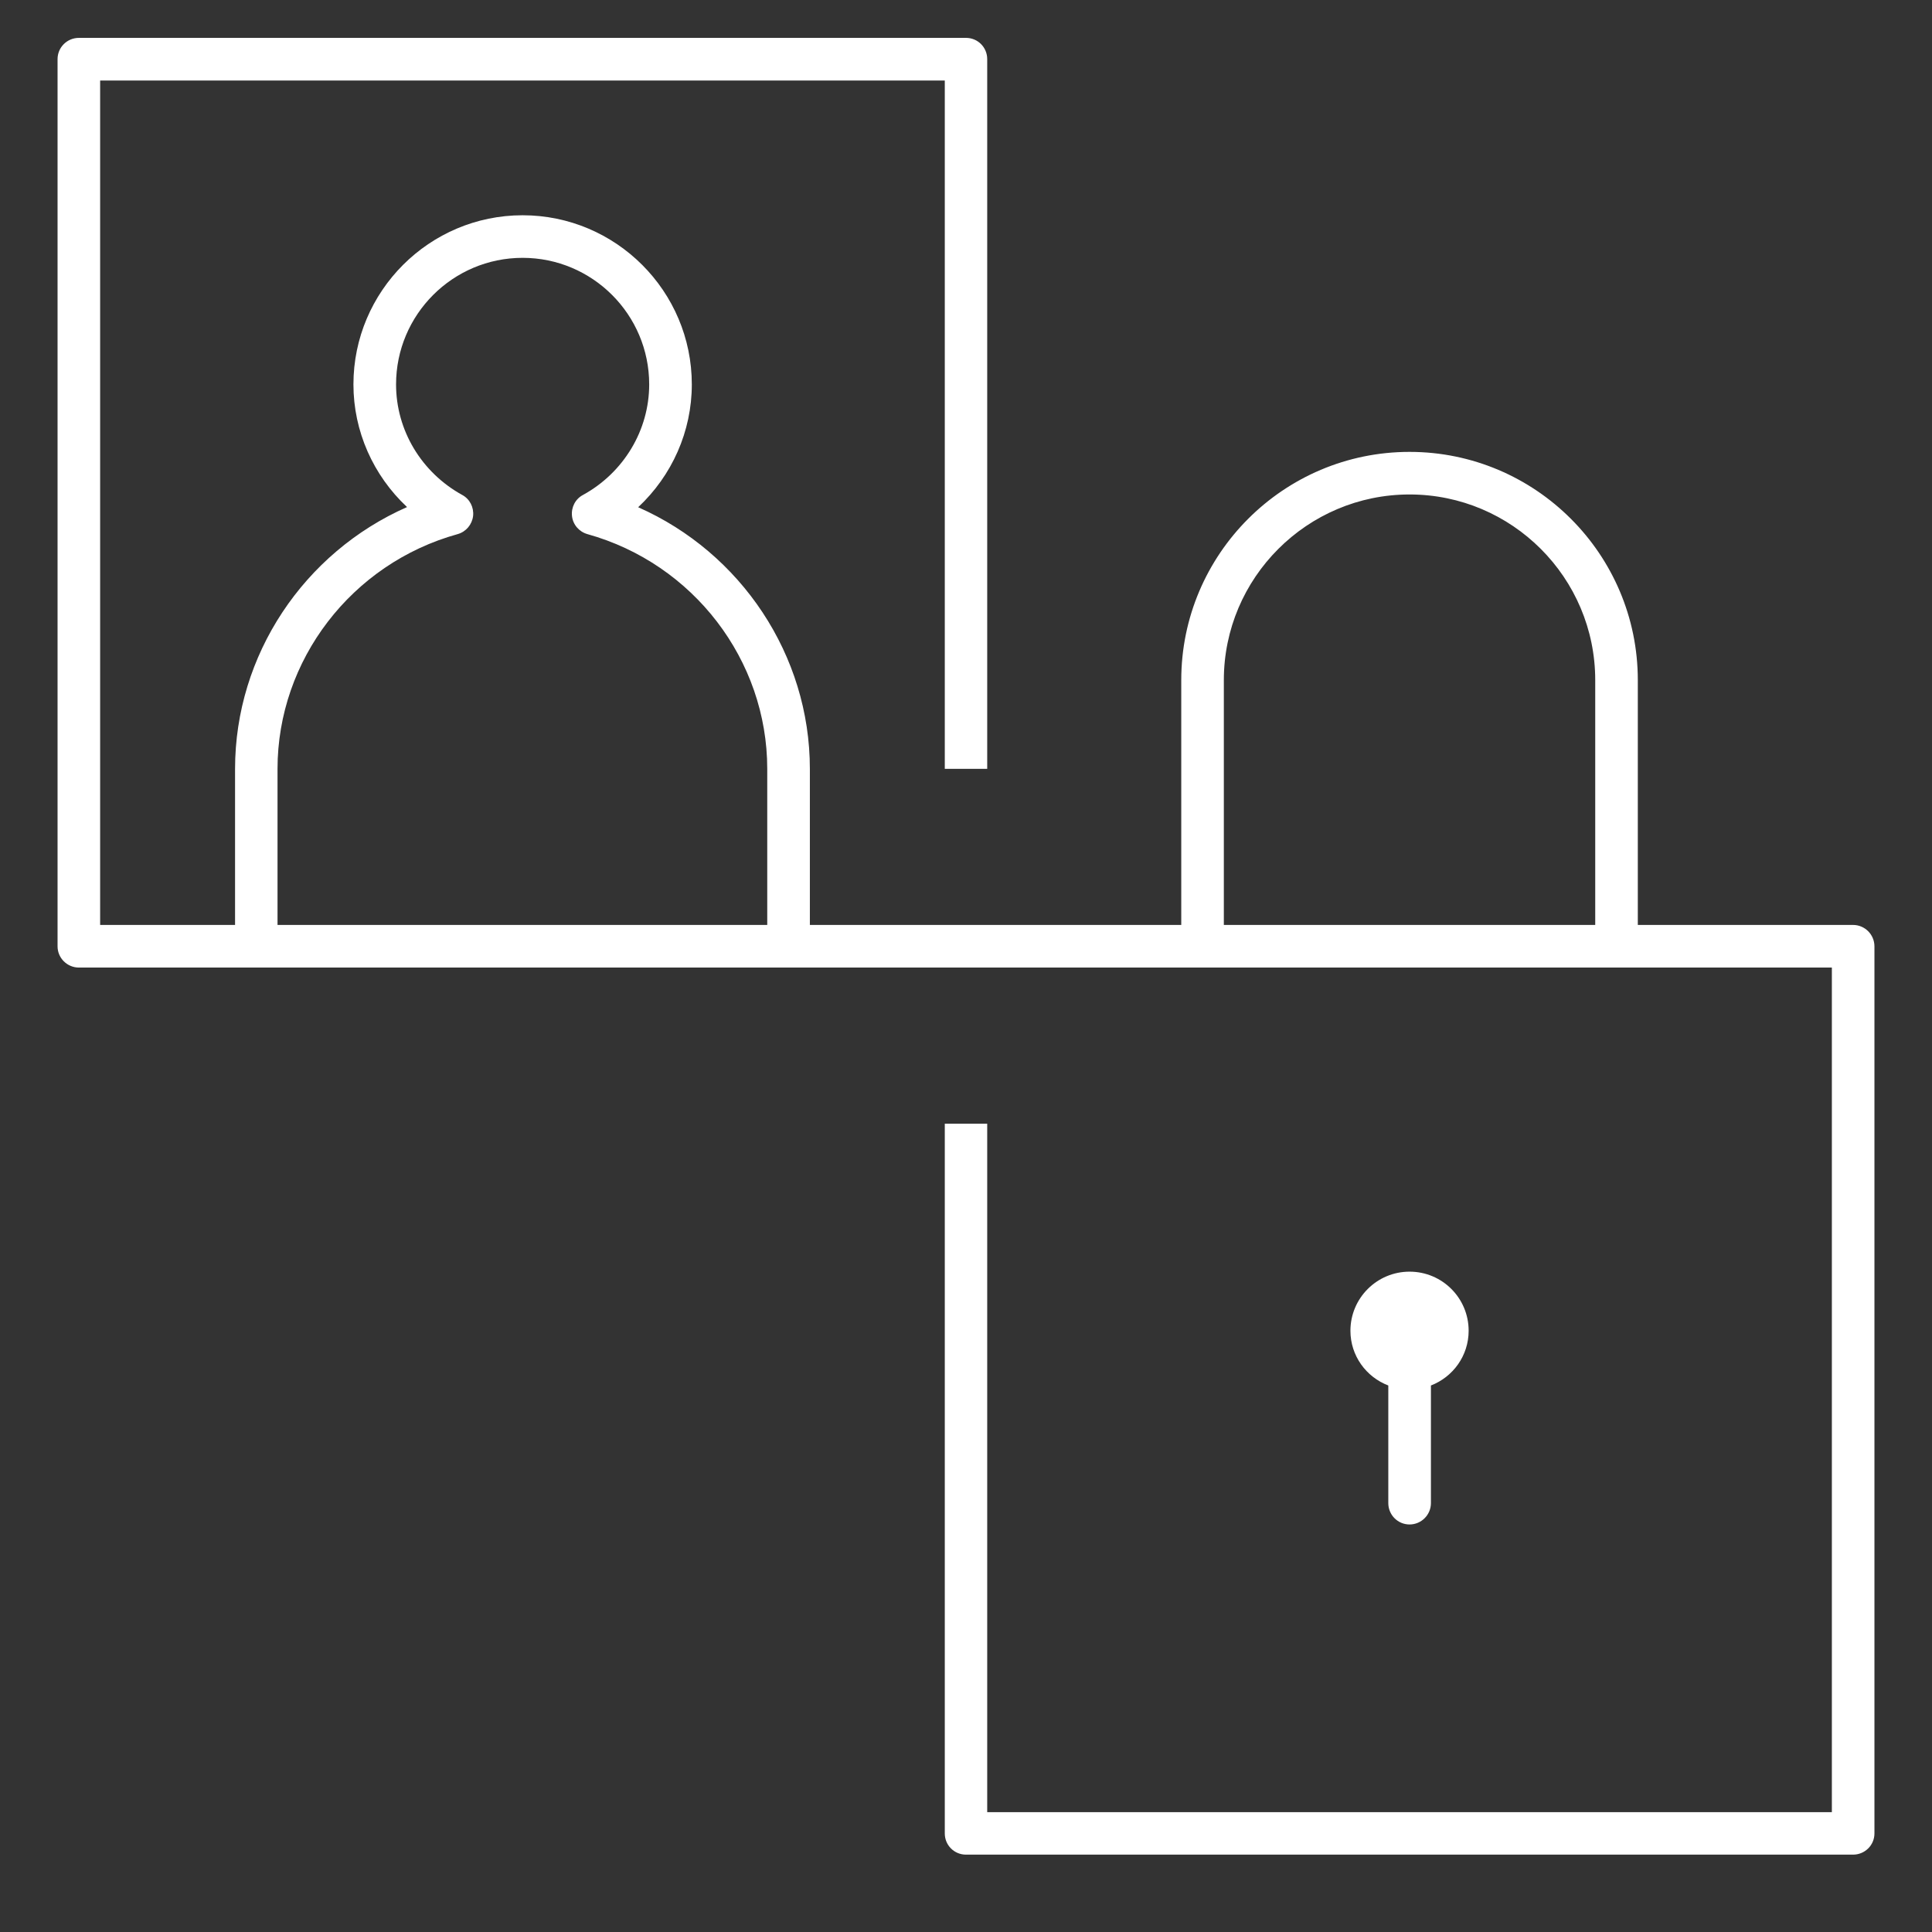 <svg xmlns="http://www.w3.org/2000/svg" xmlns:xlink="http://www.w3.org/1999/xlink" width="64" zoomAndPan="magnify" viewBox="0 0 48 48" height="64" preserveAspectRatio="xMidYMid meet" version="1.0"><rect x="0" y="0" width="48" height="48" fill="#333333" stroke="none"/><path fill="#ffffff" d="M 34.492 37.344 L 34.492 34.422 C 33.941 34.211 33.551 33.684 33.551 33.062 C 33.551 32.25 34.211 31.594 35.02 31.594 C 35.832 31.594 36.488 32.25 36.488 33.062 C 36.488 33.684 36.098 34.211 35.551 34.422 L 35.551 37.344 C 35.551 37.637 35.312 37.875 35.02 37.875 C 34.727 37.875 34.492 37.637 34.492 37.344 Z M 46.57 23.512 L 46.57 45.551 C 46.57 45.844 46.332 46.078 46.039 46.078 L 24 46.078 C 23.707 46.078 23.473 45.844 23.473 45.551 L 23.473 27.918 L 24.527 27.918 L 24.527 45.023 L 45.512 45.023 L 45.512 24.039 L 1.961 24.039 C 1.668 24.039 1.43 23.801 1.43 23.512 L 1.43 1.469 C 1.43 1.176 1.668 0.941 1.961 0.941 L 24 0.941 C 24.293 0.941 24.527 1.176 24.527 1.469 L 24.527 19.102 L 23.473 19.102 L 23.473 2 L 2.488 2 L 2.488 22.98 L 5.84 22.98 L 5.84 19.102 C 5.84 16.273 7.551 13.727 10.113 12.598 C 9.273 11.812 8.781 10.715 8.781 9.551 C 8.781 7.234 10.668 5.348 12.984 5.348 C 15.301 5.348 17.188 7.234 17.188 9.551 C 17.188 10.719 16.695 11.816 15.855 12.602 C 18.41 13.73 20.121 16.277 20.121 19.102 L 20.121 22.98 L 29.348 22.98 L 29.348 16.898 C 29.348 13.77 31.891 11.227 35.02 11.227 C 38.148 11.227 40.691 13.77 40.691 16.898 L 40.691 22.98 L 46.039 22.98 C 46.332 22.98 46.57 23.219 46.57 23.512 Z M 19.062 19.102 C 19.062 16.402 17.227 14.004 14.594 13.27 C 14.387 13.211 14.234 13.035 14.211 12.82 C 14.188 12.605 14.293 12.398 14.484 12.297 C 15.496 11.742 16.129 10.688 16.129 9.551 C 16.129 7.816 14.719 6.406 12.984 6.406 C 11.25 6.406 9.84 7.816 9.84 9.551 C 9.84 10.688 10.469 11.738 11.484 12.297 C 11.672 12.398 11.777 12.605 11.754 12.82 C 11.727 13.035 11.578 13.211 11.371 13.27 C 8.734 14 6.895 16.402 6.895 19.102 L 6.895 22.98 L 19.062 22.98 C 19.062 22.98 19.062 19.102 19.062 19.102 Z M 39.633 16.898 C 39.633 14.355 37.566 12.285 35.02 12.285 C 32.477 12.285 30.406 14.355 30.406 16.898 L 30.406 22.98 L 39.633 22.98 Z M 39.633 16.898 " fill-opacity="1" fill-rule="nonzero"/></svg>